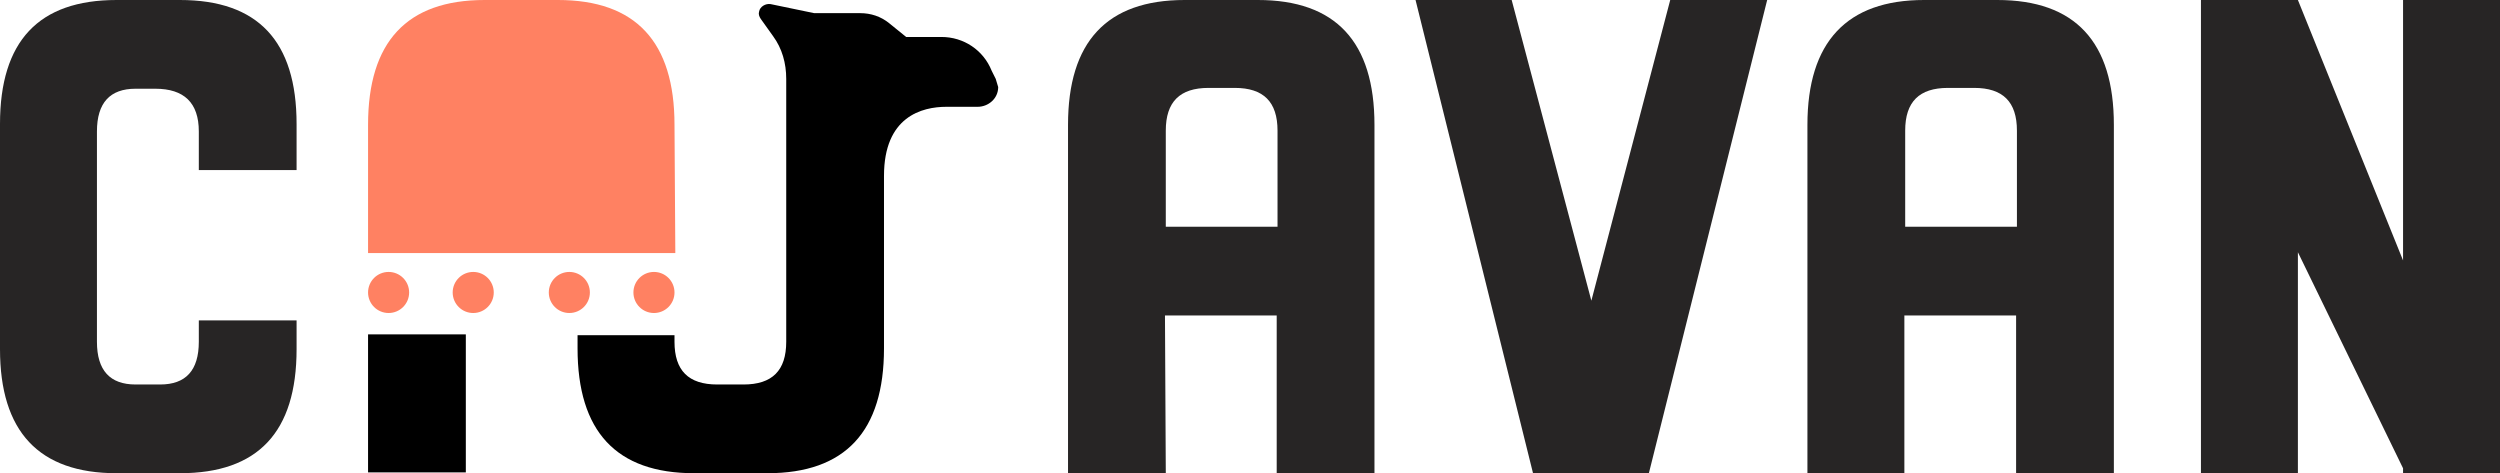 <?xml version="1.0" encoding="utf-8"?>
<!-- Generator: Adobe Illustrator 19.2.0, SVG Export Plug-In . SVG Version: 6.00 Build 0)  -->
<svg version="1.1" id="Layer_1" xmlns="http://www.w3.org/2000/svg" xmlns:xlink="http://www.w3.org/1999/xlink" x="0px" y="0px"
	 viewBox="0 0 304.3 57.6" style="enable-background:new 0 0 304.3 57.6;" xml:space="preserve">
<style type="text/css">
	.st0{fill:#272525;}
	.st1{fill:none;}
	.st2{fill:#FF8162;}
</style>
<title>caravan_logo</title>
<path class="st0" d="M36.1,39v3.5c0,10.1-4.7,15.1-14.2,15.1h-7.7C4.7,57.6,0,52.5,0,42.5V15.1C0,5,4.7,0,14.2,0h7.7
	c9.5,0,14.2,5,14.2,15.1v5.6H24.2v-4.7c0-3.5-1.8-5.2-5.3-5.2h-2.4c-3.1,0-4.7,1.7-4.7,5.2v25.6c0,3.5,1.6,5.2,4.7,5.2h3
	c3.1,0,4.7-1.7,4.7-5.2V39H36.1z"/>
<path class="st0" d="M141.9,57.6H130V15.2C130,5.1,134.7,0,144.2,0h8.9c9.5,0,14.2,5.1,14.2,15.2v42.4h-11.9V38.4h-13.6L141.9,57.6
	L141.9,57.6z M155.5,27.7V15.9c0-3.5-1.7-5.2-5.2-5.2h-3.2c-3.5,0-5.2,1.7-5.2,5.2v11.7H155.5L155.5,27.7z"/>
<path class="st0" d="M215.1,0l-14.4,57.6h-14.1L172.3,0H184l9.7,36.6L203.3,0L215.1,0L215.1,0z"/>
<path class="st0" d="M231.9,57.6H220V15.2C220,5.1,224.8,0,234.2,0h8.9c9.5,0,14.2,5.1,14.2,15.2v42.4h-11.9V38.4h-13.6V57.6z
	 M245.5,27.7V15.9c0-3.5-1.7-5.2-5.2-5.2h-3.2c-3.5,0-5.2,1.7-5.2,5.2v11.7H245.5L245.5,27.7z"/>
<path class="st0" d="M292.5,31.7V0h11.9v57.6h-11.9V57l-12.8-26.3v26.9h-11.8V0h11.8L292.5,31.7z"/>
<path class="st1" d="M65,10.8h-3.2c-2.9,0-5.2,2.3-5.2,5.2v14.9h13.6V15.9C70.2,12.5,68.5,10.8,65,10.8z"/>
<path d="M121.2,9.6l-0.5-1c-1-2.5-3.4-4.1-6.1-4.1h-4.3l-2.1-1.7c-1-0.8-2.2-1.2-3.5-1.2h-5.6l-5.3-1.1c-0.6-0.1-1.3,0.3-1.4,0.9
	c-0.1,0.3,0,0.6,0.2,0.9l1.5,2.1c1.1,1.5,1.6,3.3,1.6,5.2v32c0,3.5-1.7,5.2-5.2,5.2h-3.2c-3.5,0-5.2-1.7-5.2-5.2v-0.8H70.3v1.6
	c0,10.1,4.7,15.2,14.2,15.2h8.9c9.5,0,14.2-5.1,14.2-15.2V21.4c0-7.2,4.6-8.4,7.6-8.4h3.8c1.3,0,2.5-1,2.5-2.4
	C121.4,10.3,121.3,9.9,121.2,9.6z"/>
<rect x="44.8" y="40.7" width="11.9" height="16.8"/>
<circle class="st2" cx="47.3" cy="35.6" r="2.5"/>
<circle class="st2" cx="57.6" cy="35.6" r="2.5"/>
<circle class="st2" cx="69.3" cy="35.6" r="2.5"/>
<circle class="st2" cx="79.6" cy="35.6" r="2.5"/>
<path class="st2" d="M82.1,15.2C82.1,5.1,77.4,0,67.9,0H59c-9.5,0-14.2,5.1-14.2,15.2v15.6h37.4L82.1,15.2z"/>
</svg>
